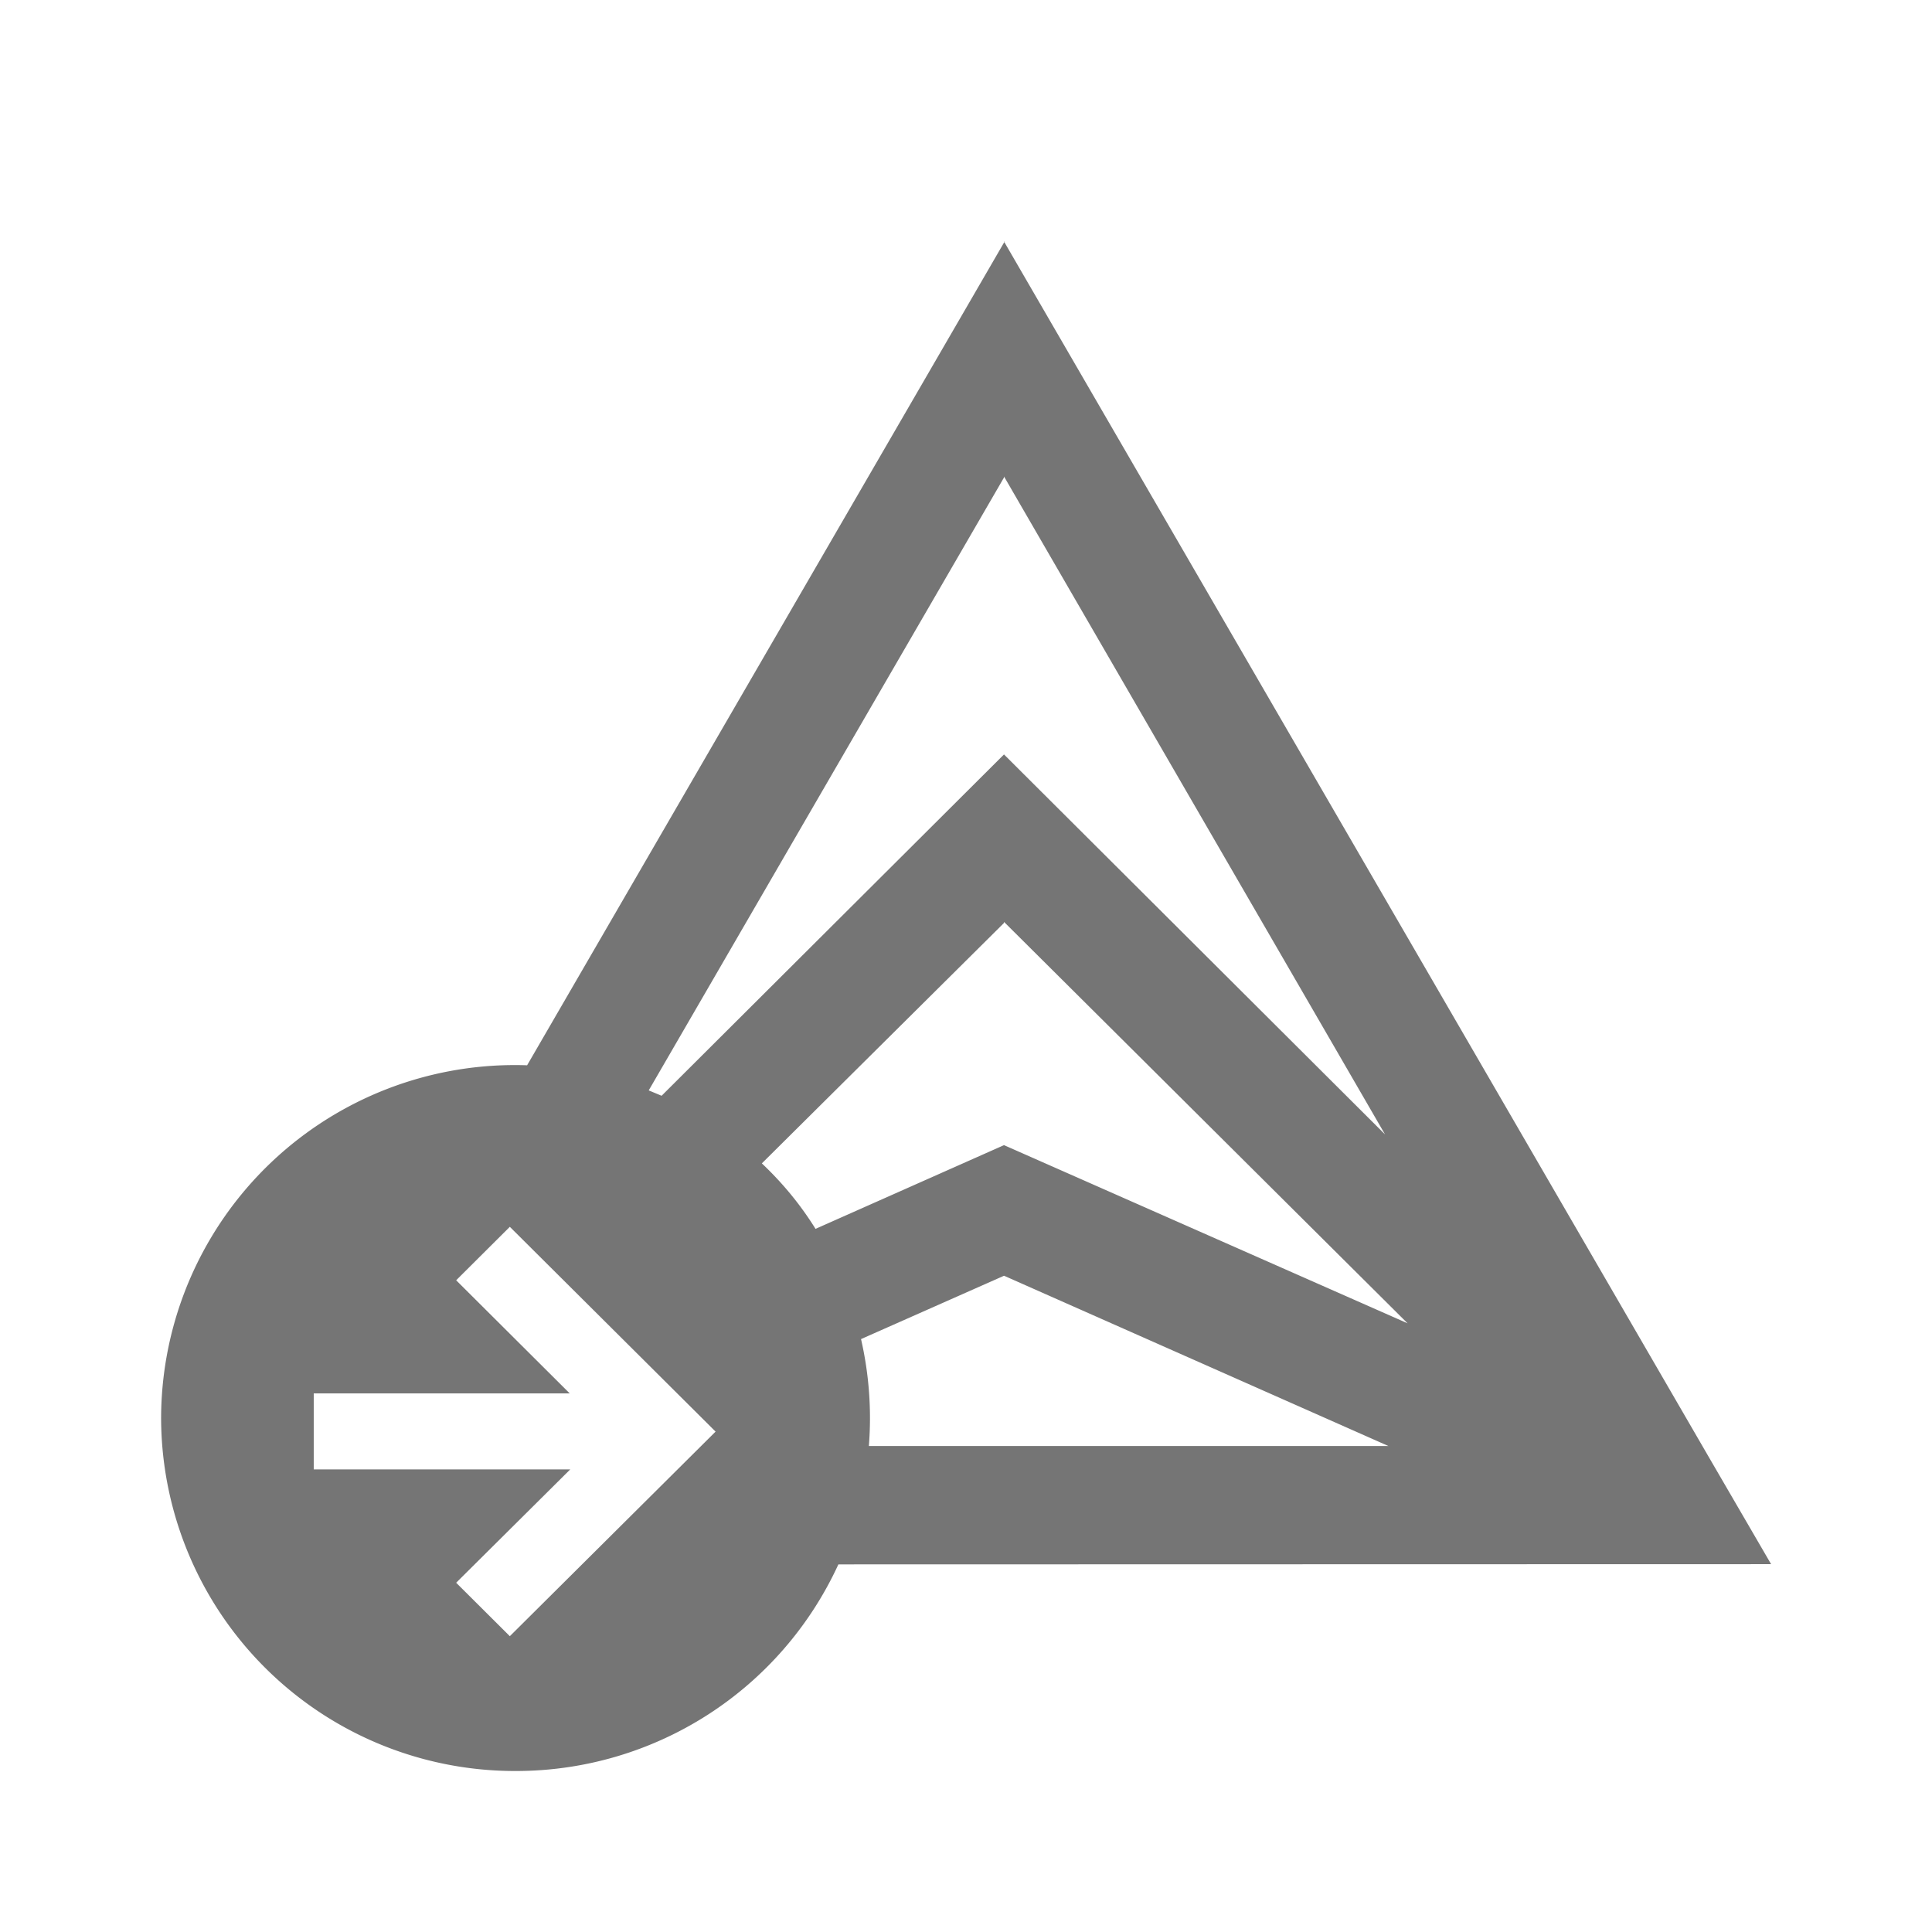 <svg xmlns:xlink="http://www.w3.org/1999/xlink" xmlns="http://www.w3.org/2000/svg" width="500" height="500" viewBox="0 0 18 18" fit="" preserveAspectRatio="xMidYMid meet" focusable="false"><path d="M9.354 2.25l6.577 11.343.57.98-8.69.002a3.304 3.304 0 0 1-3 1.925 3.296 3.296 0 0 1-3.31-3.288 3.296 3.296 0 0 1 3.41-3.287L9.36 2.25zM4.75 11.43l-.5.498 1.058 1.054H2.923v.708h2.39L4.25 14.746l.5.498 1.917-1.906L4.75 11.43zm4.604.456l-1.332.59a3.286 3.286 0 0 1 .073.996h4.84l-3.58-1.586zm0-3.287l-2.256 2.24c.19.18.357.38.5.61l1.756-.78 3.76 1.66-3.76-3.74zm0-4.15l-3.31 5.71.12.05 3.19-3.18 3.55 3.54-3.55-6.13z" fill-opacity="0.54" fill="#000000"></path></svg>